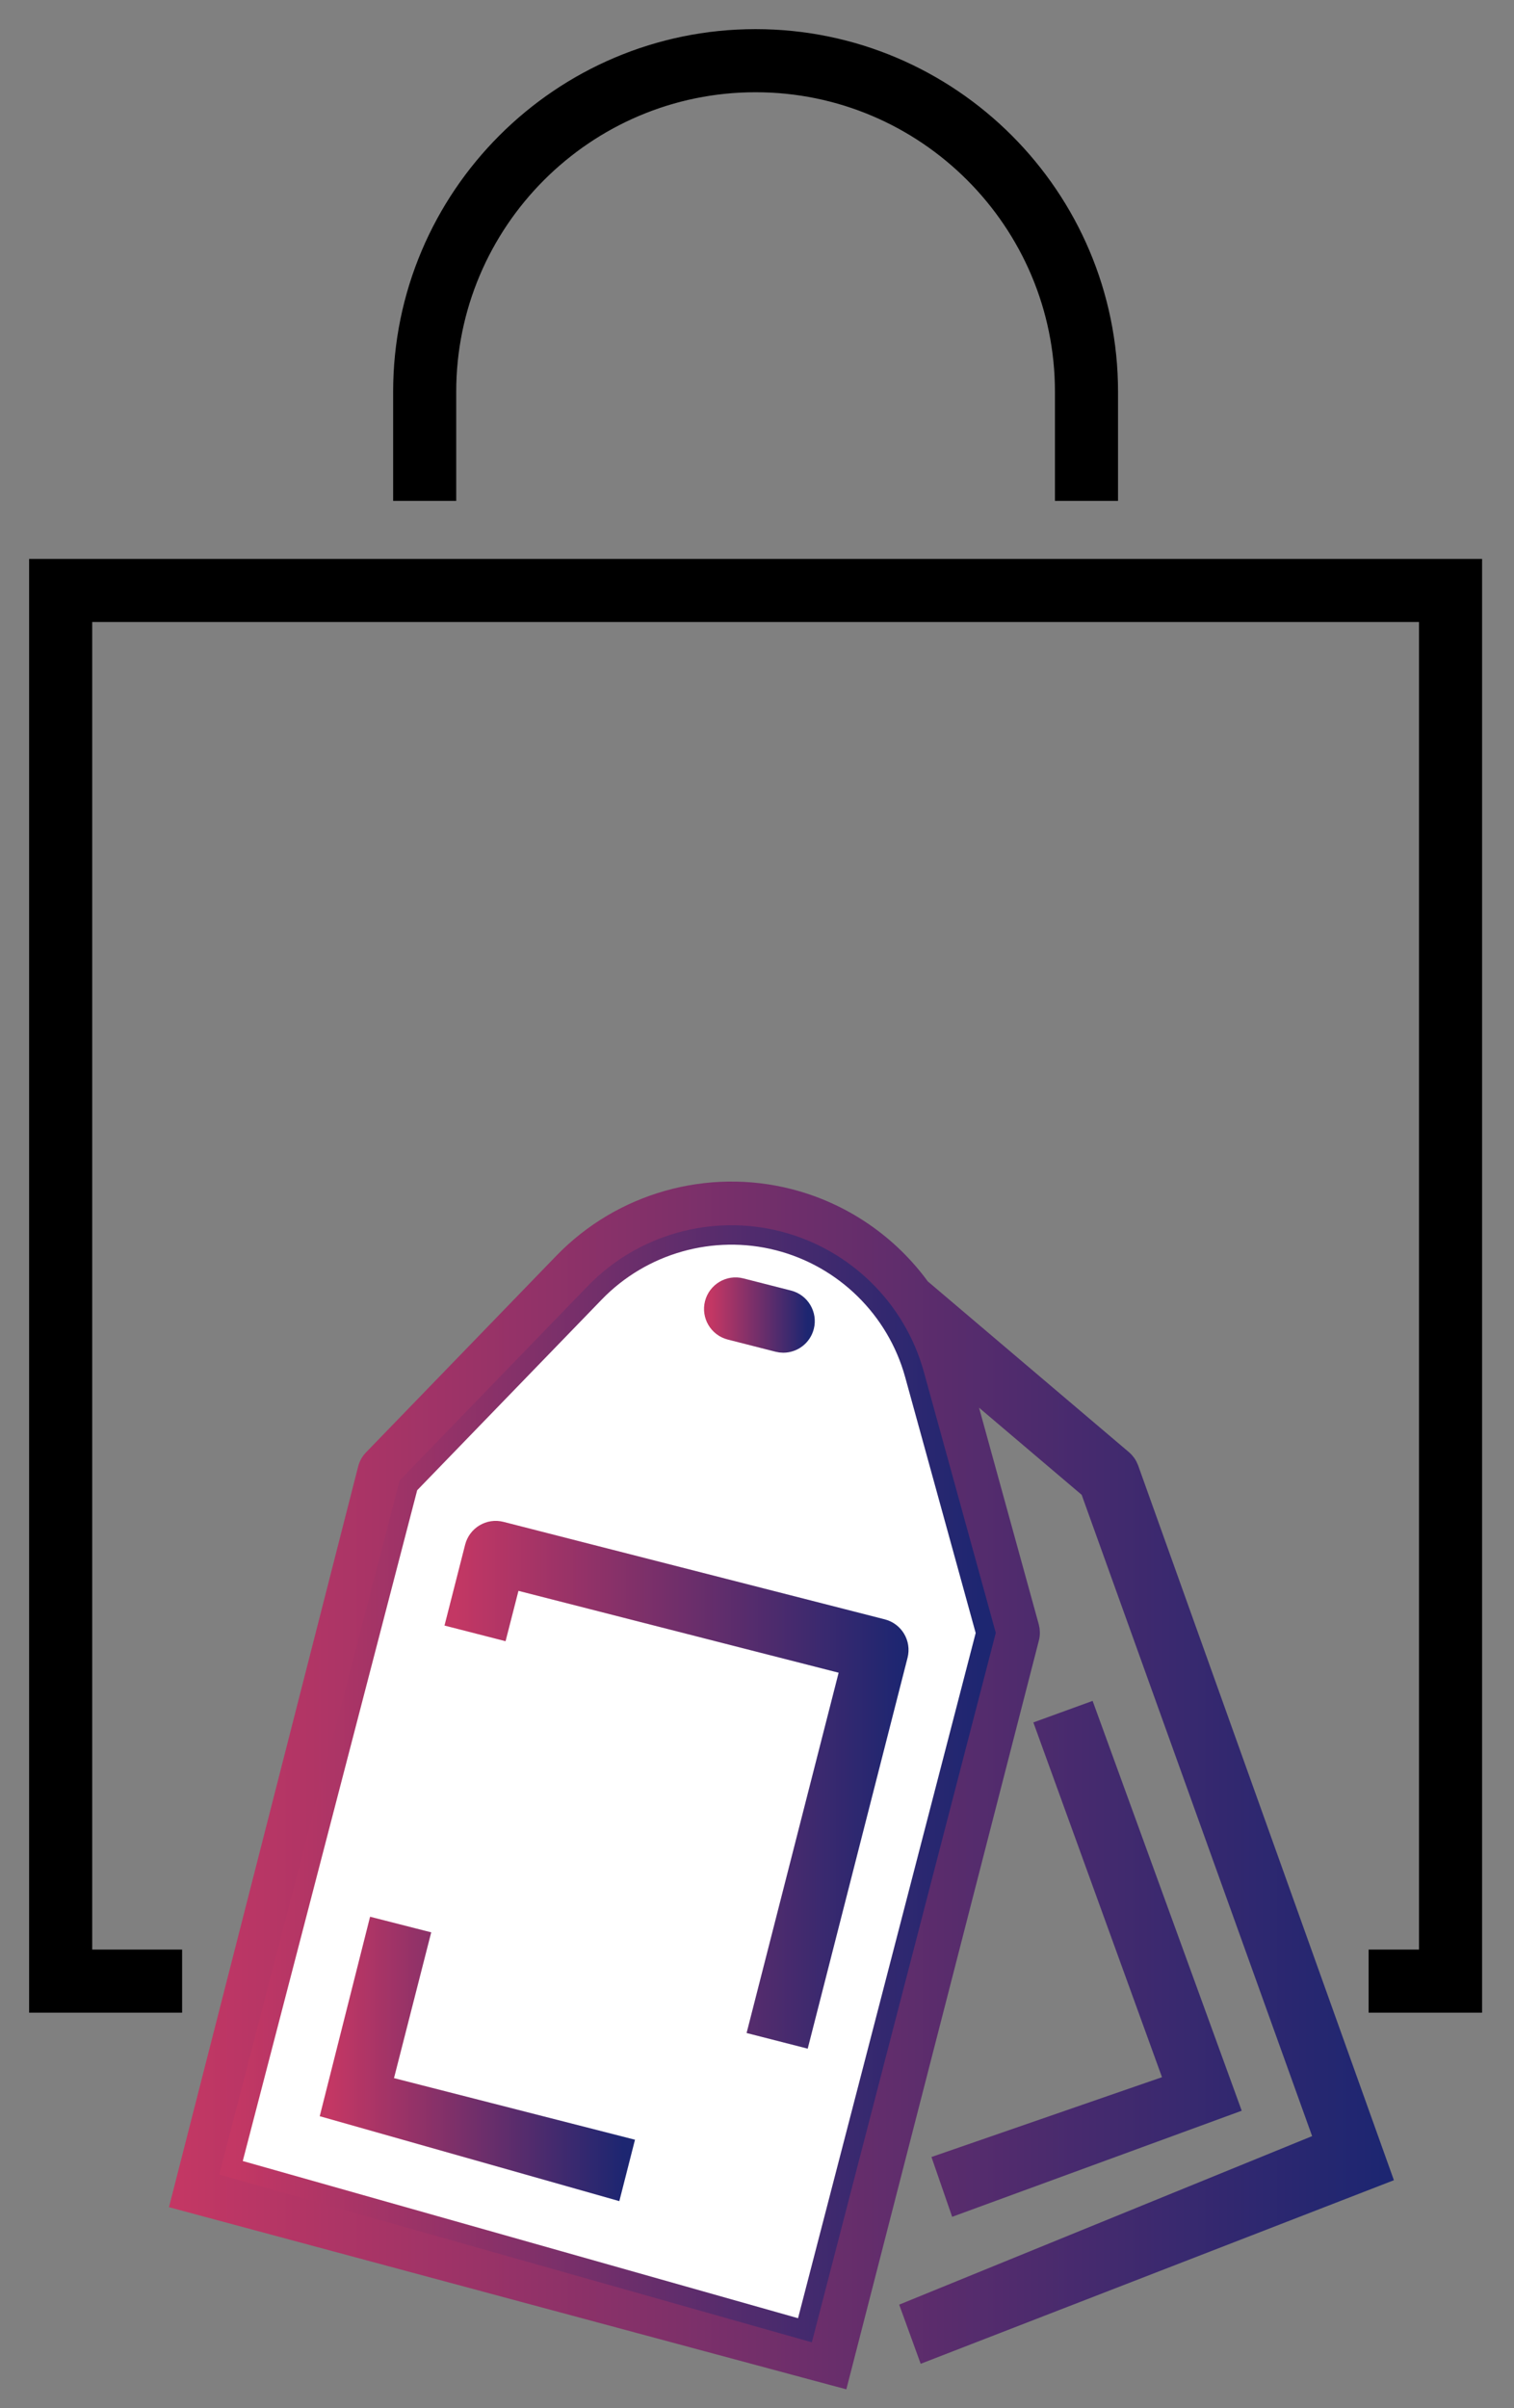 
<svg width="39px" height="62px" viewBox="0 0 39 62" version="1.1" xmlns="http://www.w3.org/2000/svg" xmlns:xlink="http://www.w3.org/1999/xlink">
    <rect x="0" y="0" width="39" height="62" fill="#808080" stroke="none"/>
    <!-- Generator: Sketch 47.1 (45422) - http://www.bohemiancoding.com/sketch -->
    <desc>Created with Sketch.</desc>
    <defs>
        <linearGradient x1="0%" y1="50%" x2="100%" y2="50%" id="linearGradient-1">
            <stop stop-color="#C33764" offset="0%"></stop>
            <stop stop-color="#1D2671" offset="100%"></stop>
        </linearGradient>
    </defs>
    <g id="Page-1" stroke="none" stroke-width="1" fill="none" fill-rule="evenodd">
        <g id="6.0-Brand-Insights_CopyNotReady" transform="translate(-244, -1585)" stroke-width="0.5">
            <g id="Group-14" transform="translate(245, 1586)">
                <path d="M34.505,50.567 L34.505,49.442 L35.803,49.442 L35.803,14.764 L1.125,14.764 L1.125,49.442 L3.441,49.442 L3.441,50.567 L0.562,50.567 C0.355,50.567 0.168,50.567 0,50.567 L0,13.639 C0.168,13.639 0.355,13.639 0.562,13.639 L36.365,13.639 L36.928,13.639 L36.928,50.567 C36.76,50.567 36.572,50.567 36.365,50.567 L34.505,50.567 Z" id="Fill-246" stroke="#000000" fill="#000000"></path>
                <path d="M26.425,11.645 L26.425,9.087 C26.425,4.697 22.854,1.125 18.463,1.125 C14.074,1.125 10.502,4.697 10.502,9.087 L10.502,11.645 L9.377,11.645 L9.377,9.087 C9.377,4.076 13.454,0 18.463,0 C23.474,0 27.55,4.076 27.55,9.087 L27.55,11.645 L26.425,11.645 Z" id="Fill-248" stroke="#000000" fill="#000000"></path>
                <path d="M13.916,31.892 L13.924,31.892 L13.916,31.892 Z M22.715,32.161 L27.918,36.576 C27.993,36.64 28.049,36.721 28.083,36.813 L34.589,54.985 L22.864,59.531 L22.48,58.474 L33.116,54.136 L27.076,37.337 L23.763,34.526 L25.517,40.885 C25.542,40.979 25.543,41.078 25.519,41.173 L20.622,60.207 L3.656,55.647 L8.468,36.817 C8.492,36.722 8.541,36.635 8.609,36.565 L13.512,31.502 C15.013,29.953 17.242,29.323 19.328,29.856 C20.71,30.209 21.901,31.038 22.715,32.161 Z M23.312,54.687 L29.254,52.631 L25.939,43.494 L26.996,43.11 L30.666,53.192 L23.68,55.75 L23.312,54.687 Z" id="Combined-Shape" stroke="url(#linearGradient-1)" fill="url(#linearGradient-1)"></path>
                <path d="M9.521,37.24 L4.95,54.81 L19.735,58.993 L24.392,41.04 L22.558,34.389 C22.093,32.699 20.748,31.38 19.05,30.946 C17.352,30.512 15.539,31.024 14.32,32.284 L9.521,37.24 Z" id="Fill-251" stroke="url(#linearGradient-1)" fill="#FFFFFF"></path>
                <polygon id="Fill-252" stroke="url(#linearGradient-1)" fill="url(#linearGradient-1)" points="14.775 55.358 7.538 53.308 8.714 48.651 9.804 48.929 8.845 52.682 15.053 54.268"></polygon>
                <path d="M18.536,51.16 L20.907,41.884 L12.175,39.653 L11.843,40.949 L10.754,40.67 L11.224,38.829 C11.301,38.528 11.608,38.345 11.908,38.423 L21.73,40.933 C22.031,41.01 22.213,41.316 22.136,41.617 L19.626,51.439 L18.536,51.16 Z" id="Fill-253" stroke="url(#linearGradient-1)" fill="url(#linearGradient-1)"></path>
                <path d="M19.176,33.576 C19.13,33.576 19.083,33.57 19.037,33.558 L17.809,33.245 C17.508,33.168 17.326,32.861 17.403,32.56 C17.48,32.26 17.788,32.076 18.088,32.155 L19.315,32.468 C19.616,32.545 19.798,32.852 19.721,33.152 C19.656,33.407 19.427,33.576 19.176,33.576" id="Fill-254" stroke="url(#linearGradient-1)" fill="url(#linearGradient-1)"></path>
            </g>
        </g>
    </g>
</svg>
